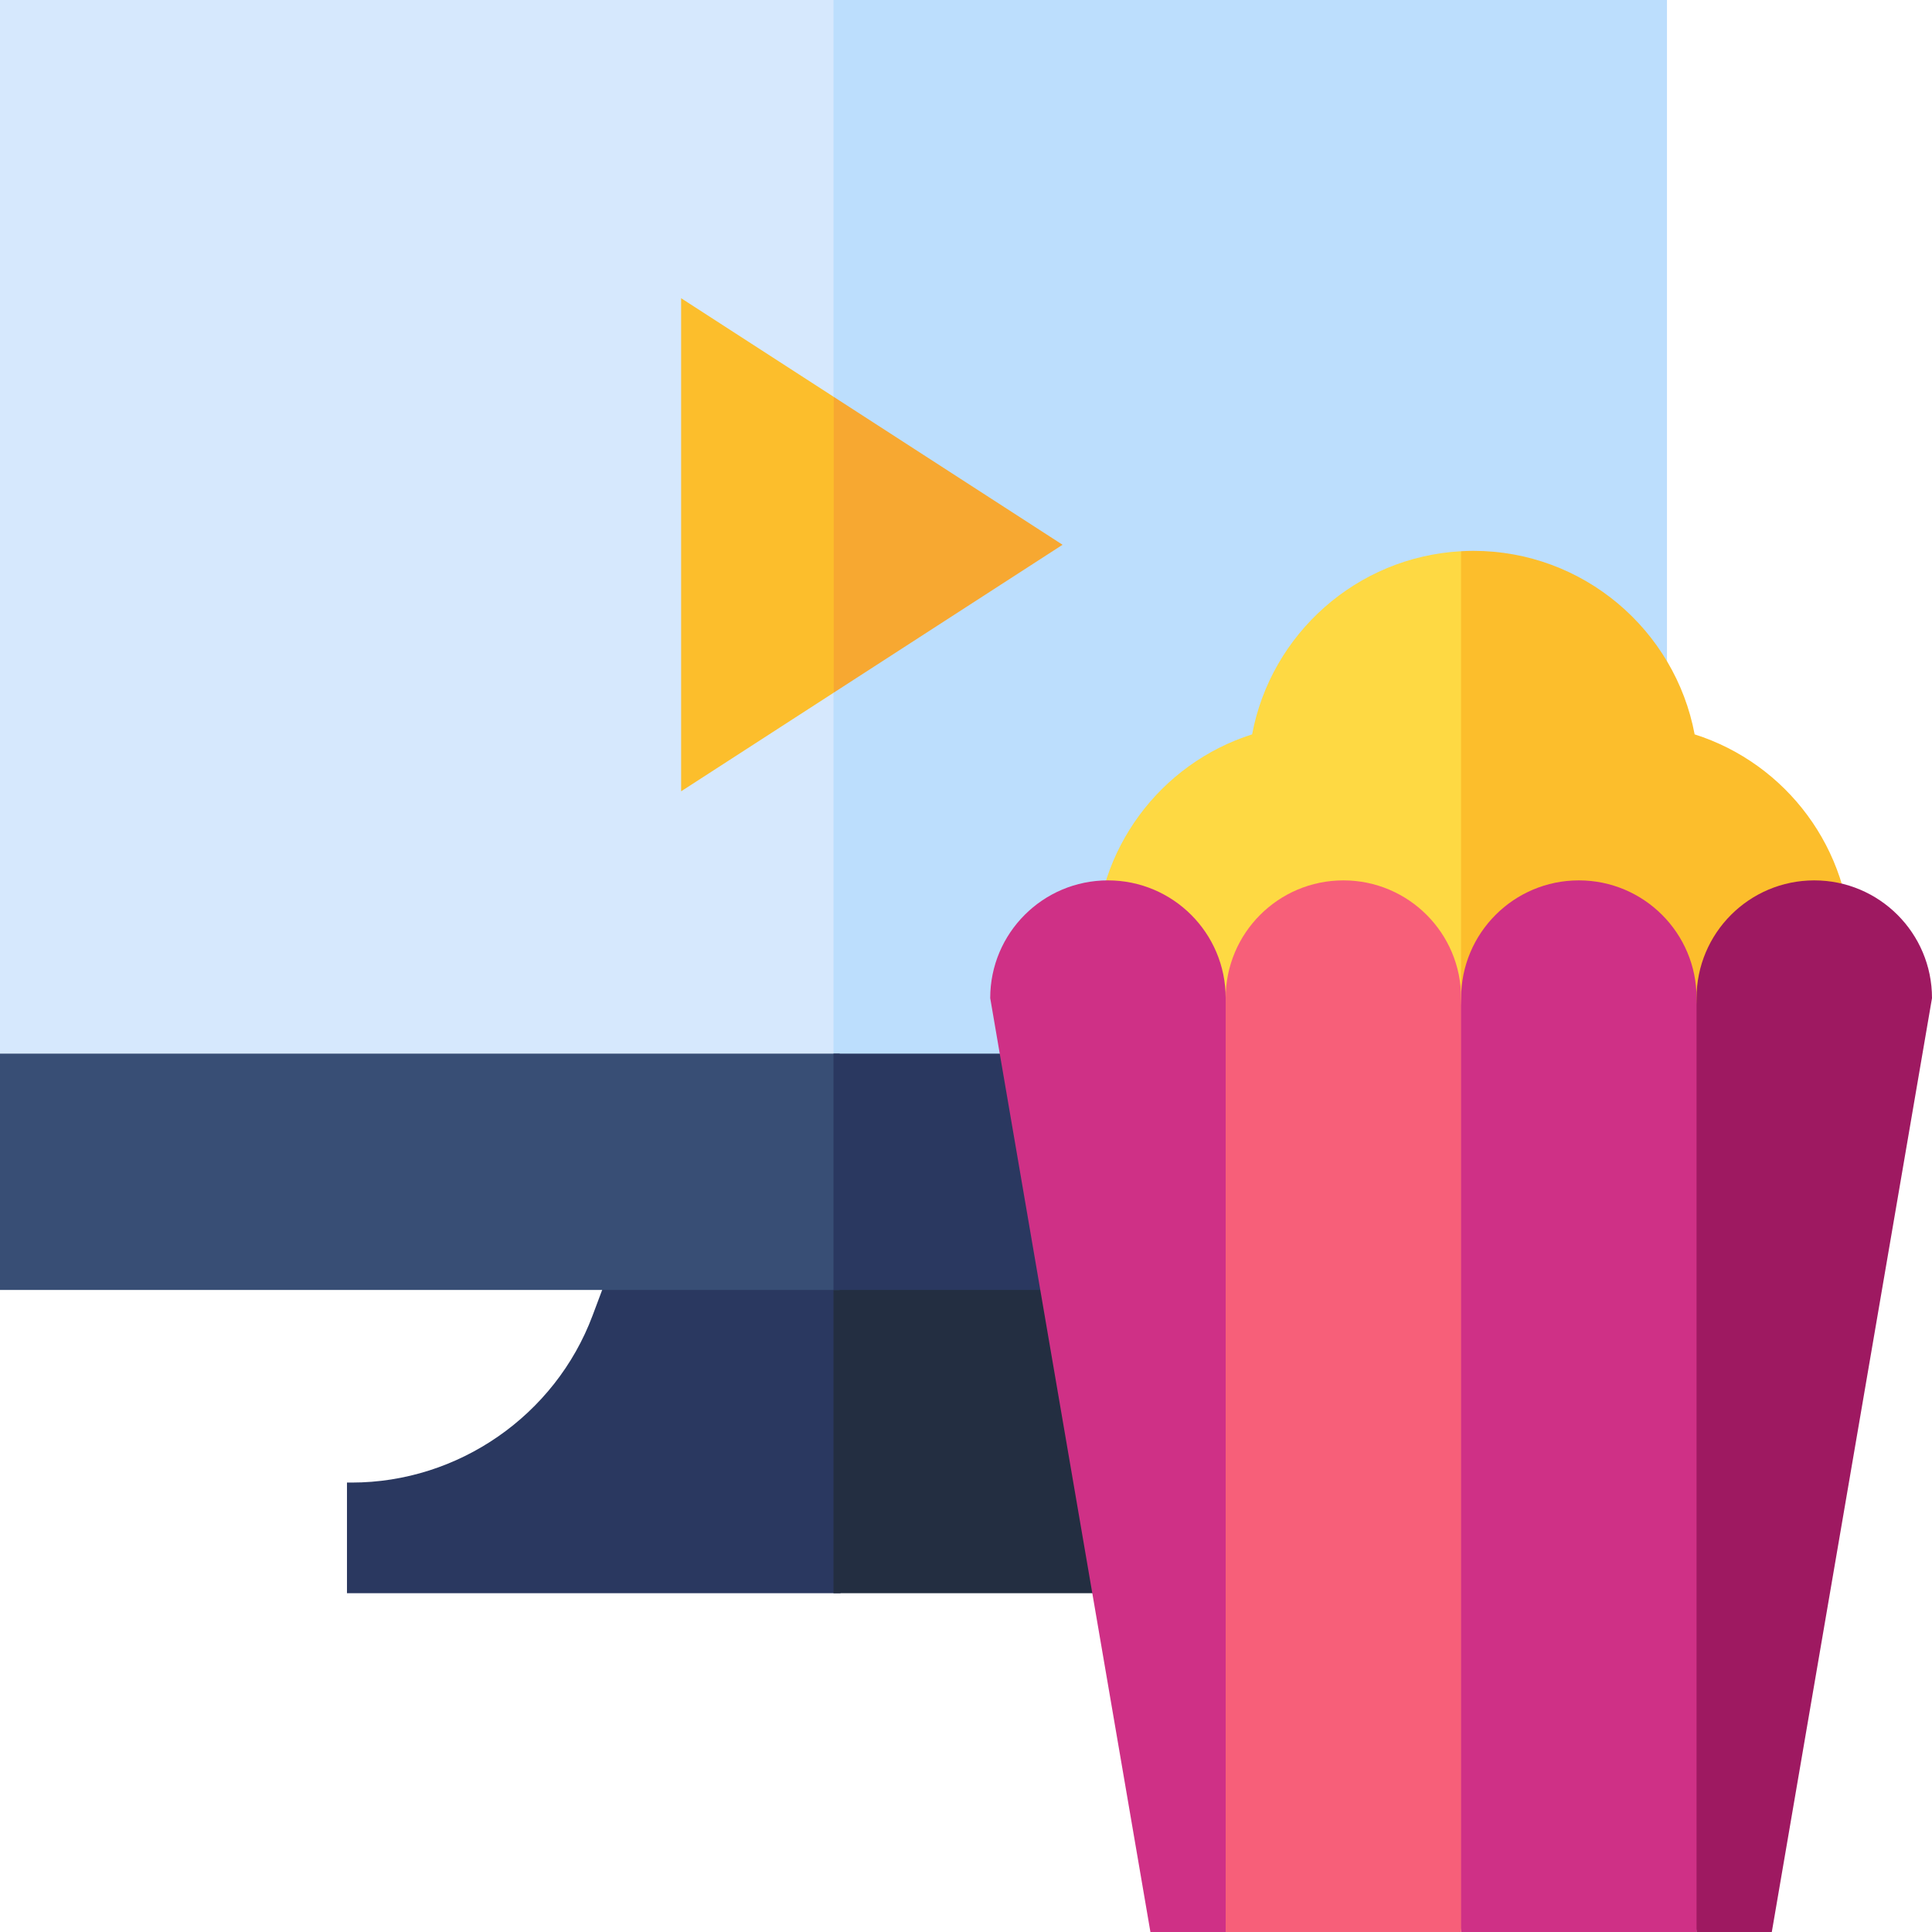 
<svg id="Capa_1" enable-background="new 0 0 512 512" height="512" viewBox="0 0 512 512" width="512" xmlns="http://www.w3.org/2000/svg"><g><g><path d="m222.747 324.221h-56.555l-9.168 24.445c-9.922 26.455-35.571 44.229-63.825 44.229h-1.248v29.321h130.795v-97.995z" fill="#2a3860"/><path d="m225.614 284.009h-225.614v-284.009h225.614l22.378 118.083z" fill="#d6e8fd"/><path d="m220.882 0h220.882v284.009h-220.882z" fill="#bcdefd"/><path d="m349.812 392.895c-28.254 0-53.903-17.774-63.824-44.229l-9.168-24.445h-55.938v97.995h128.93z" fill="#232e41"/><path d="m222.491 341.846h-222.491v-62.622h222.491l16.502 24.847z" fill="#384e75"/><path d="m220.882 279.225h220.882v62.622h-220.882z" fill="#2a3860"/></g><g><path d="m180.507 79.033v130.668l40.435-26.135 5.882-38.381-5.882-40.017z" fill="#fcbe2c"/></g><path d="m220.942 105.168v78.398l60.649-39.199z" fill="#f7a831"/><g><g><path d="m331.823 194.616c-24.314 7.72-41.52 30.449-41.52 56.844l96.893 40.81 20.54-82.568-20.54-63.621c-27.667 1.499-50.383 21.927-55.373 48.535z" fill="#fed943"/><path d="m490.617 251.46c0-26.395-17.206-49.124-41.52-56.844-5.185-27.648-29.506-48.635-58.637-48.635-1.096 0-2.183.039-3.264.098v146.19l.5.211z" fill="#fcbe2c"/></g><g><path d="m449.605 512h-62.395l-11.435-83.494 11.435-163.998c0-17.23 13.968-31.198 31.198-31.198 17.23 0 31.198 13.968 31.198 31.198l13.537 166.385z" fill="#cf3086"/><path d="m324.814 512h-19.941l-42.455-247.492c0-17.23 13.968-31.198 31.198-31.198 17.23 0 31.198 13.968 31.198 31.198l13.722 142.992z" fill="#cf3086"/><path d="m449.605 512h19.941l42.454-247.492c0-17.23-13.968-31.198-31.198-31.198-17.23 0-31.198 13.968-31.198 31.198v247.492z" fill="#9e1961"/><path d="m387.209 512h-62.395v-247.492c0-17.23 13.968-31.198 31.198-31.198 17.23 0 31.198 13.968 31.198 31.198v247.492z" fill="#f75f79"/></g></g></g></svg>